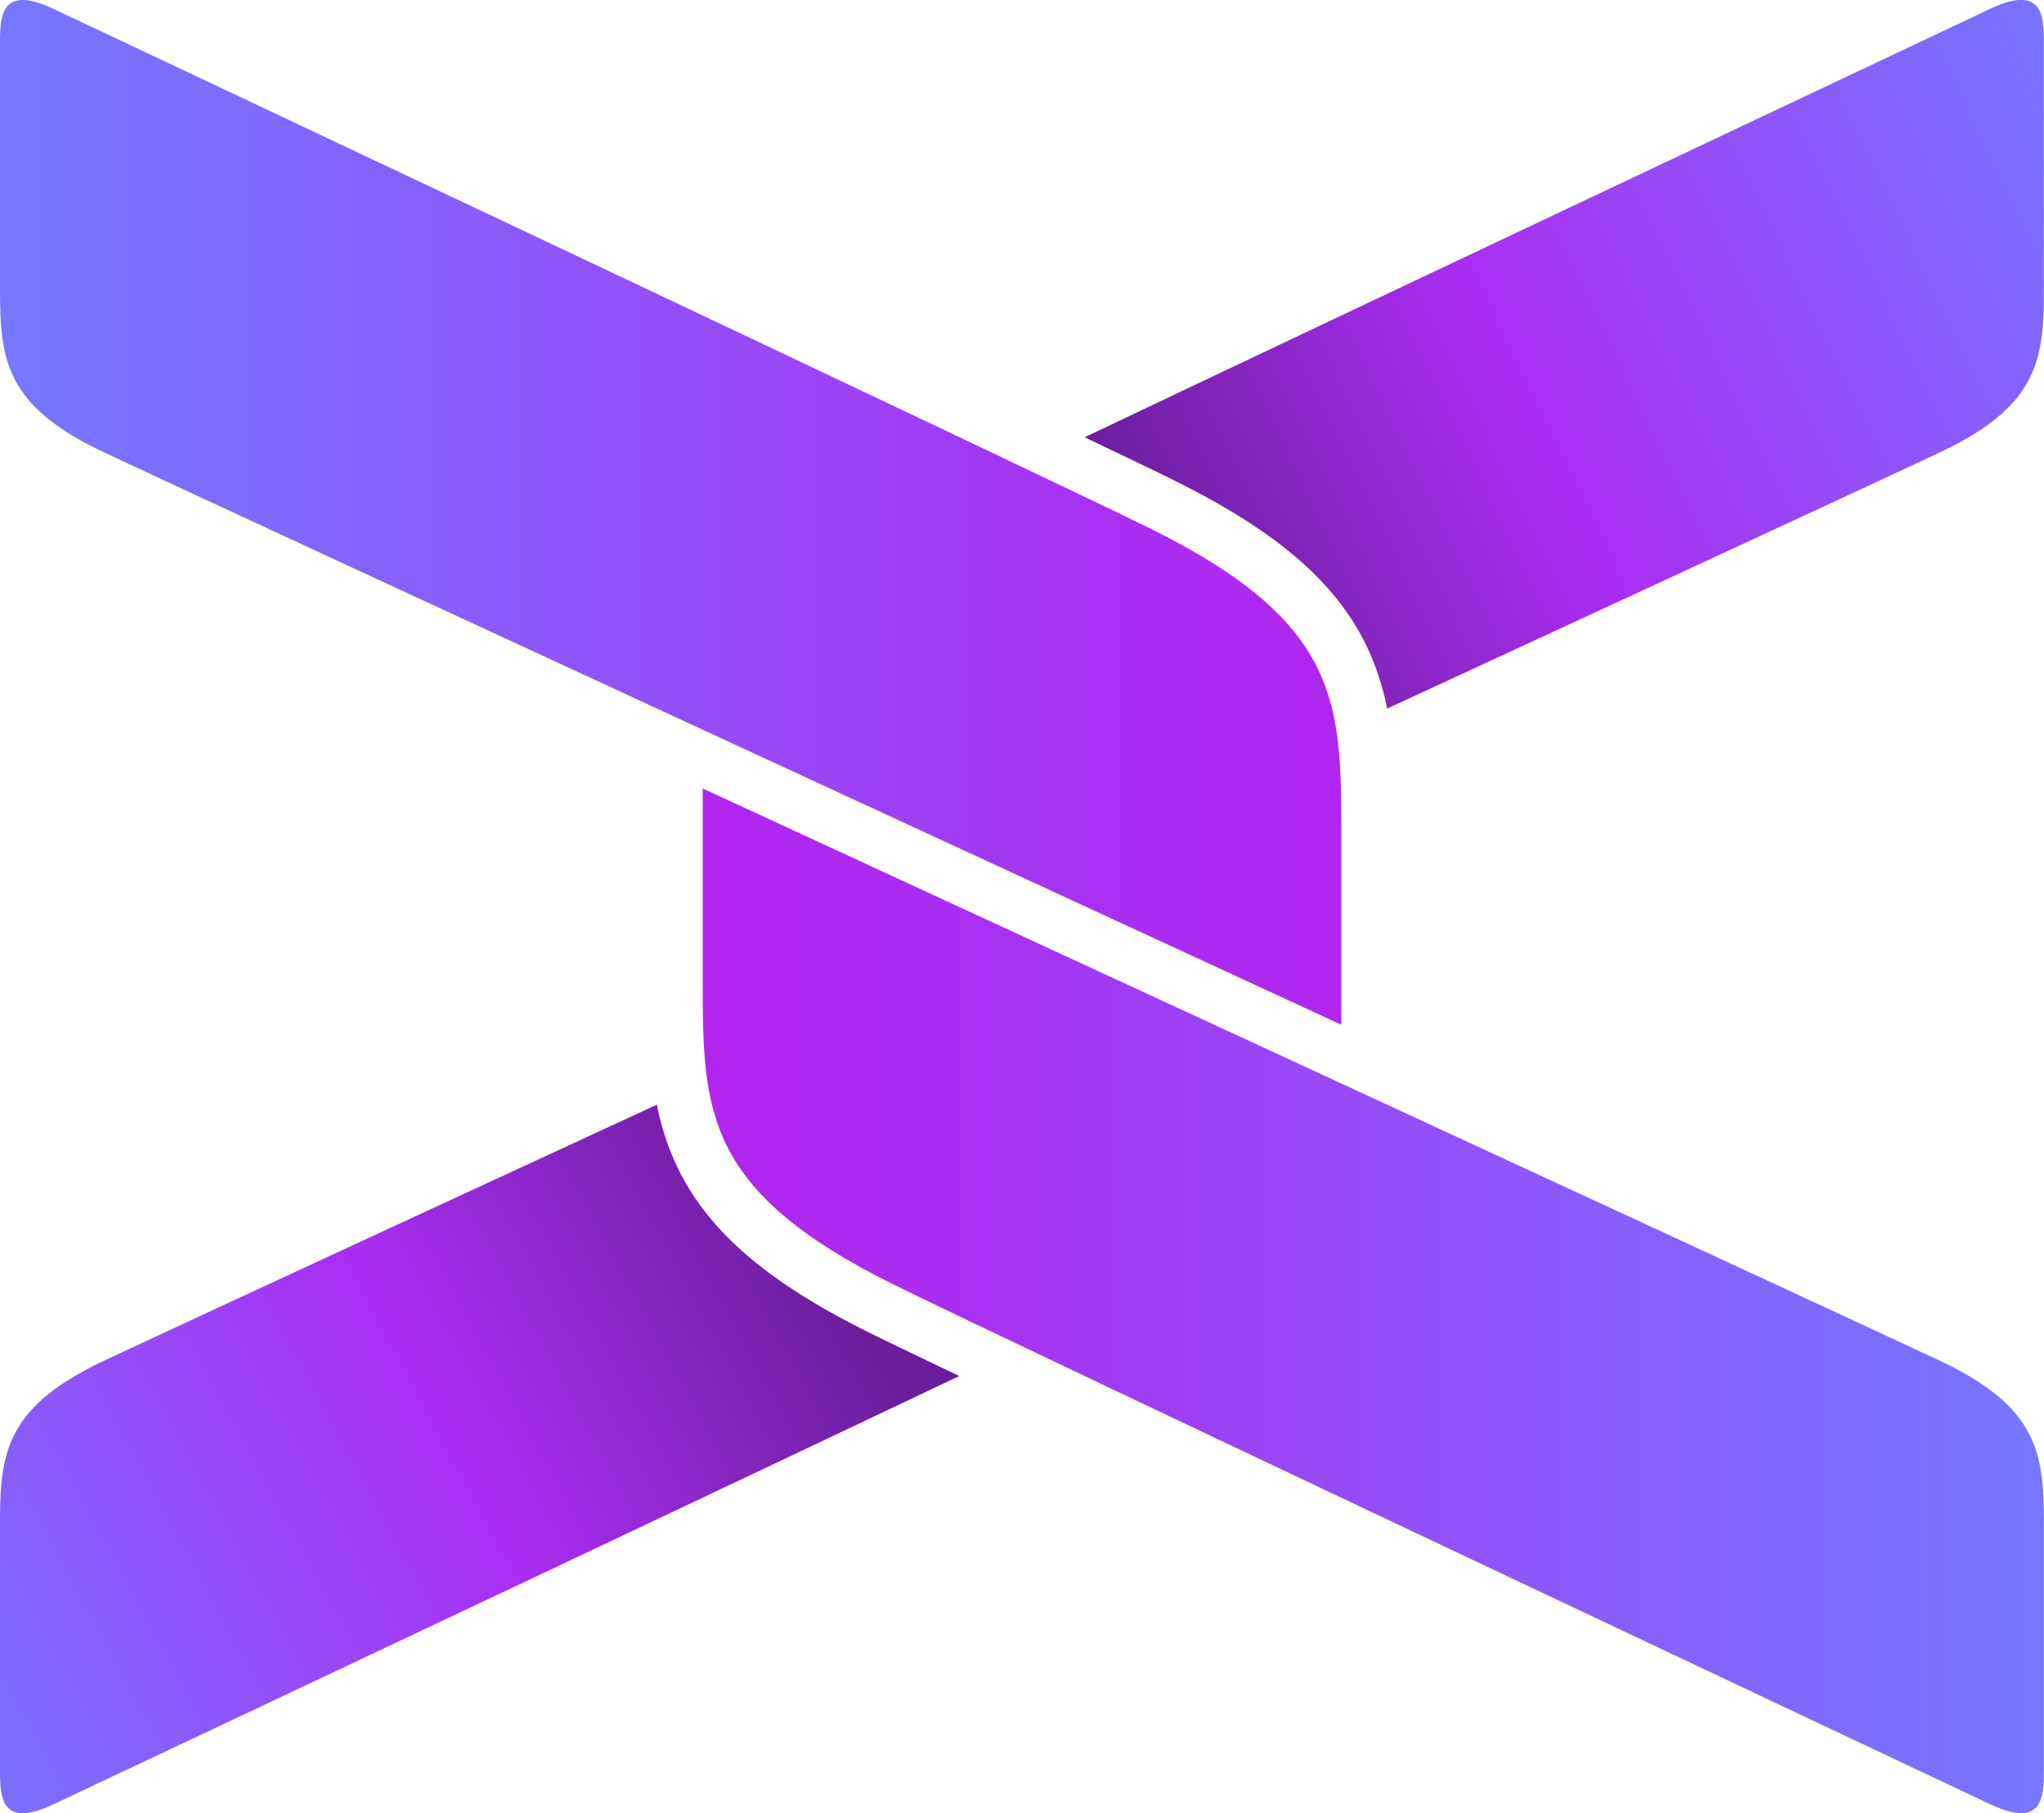 <svg id="Layer_1" data-name="Layer 1" xmlns="http://www.w3.org/2000/svg" xmlns:xlink="http://www.w3.org/1999/xlink" viewBox="0 0 537.44 476.87"><defs><style>.cls-1{fill:url(#linear-gradient);}.cls-2{fill:url(#linear-gradient-2);}.cls-3{fill:url(#linear-gradient-3);}.cls-4{fill:url(#linear-gradient-4);}</style><linearGradient id="linear-gradient" x1="174.65" y1="342.12" x2="558.28" y2="342.12" gradientUnits="userSpaceOnUse"><stop offset="0.02" stop-color="#b224ef"/><stop offset="0.19" stop-color="#ab2df1"/><stop offset="0.43" stop-color="#9848f6"/><stop offset="0.8" stop-color="#7f6bfd"/><stop offset="0.99" stop-color="#7579ff"/></linearGradient><linearGradient id="linear-gradient-2" x1="-42.35" y1="458.12" x2="217.31" y2="317.95" gradientUnits="userSpaceOnUse"><stop offset="0.01" stop-color="#7579ff"/><stop offset="0.15" stop-color="#7f6bfd"/><stop offset="0.43" stop-color="#9848f6"/><stop offset="0.61" stop-color="#ab2df1"/><stop offset="0.98" stop-color="#6a1e9b"/></linearGradient><linearGradient id="linear-gradient-3" x1="-15.31" y1="134.75" x2="374.63" y2="134.75" gradientUnits="userSpaceOnUse"><stop offset="0.01" stop-color="#7579ff"/><stop offset="0.2" stop-color="#7f6bfd"/><stop offset="0.57" stop-color="#9848f6"/><stop offset="0.81" stop-color="#ab2df1"/><stop offset="0.98" stop-color="#b224ef"/></linearGradient><linearGradient id="linear-gradient-4" x1="297.59" y1="165.34" x2="572.32" y2="32.57" gradientUnits="userSpaceOnUse"><stop offset="0.02" stop-color="#6a1e9b"/><stop offset="0.39" stop-color="#ab2df1"/><stop offset="0.57" stop-color="#9848f6"/><stop offset="0.85" stop-color="#7f6bfd"/><stop offset="0.99" stop-color="#7579ff"/></linearGradient></defs><title>logoXeito</title><path class="cls-1" d="M184.77,207.37S478.78,343.14,510,357.85c26,12.24,27.41,24.46,27.41,42.87v64.84c0,7.26-.35,15.44-14.11,8.95S262.16,351.34,234.64,337.67c-49-24.32-49.87-45.12-49.87-78.83Z"/><path class="cls-2" d="M27.41,357.85C1.39,370.09,0,382.31,0,400.72v64.84c0,7.26.35,15.44,14.11,8.95,10.5-4.95,157.05-74.07,238.13-112.62-11.56-5.52-20-9.57-23.9-11.52-26.05-12.94-41.36-25.94-49.62-42.16a67.5,67.5,0,0,1-6-17.68C105.05,321.8,41.08,351.41,27.41,357.85Z"/><path class="cls-3" d="M352.67,218c0-33.7-.91-54.51-49.88-78.83C275.27,125.53,27.87,8.85,14.11,2.36S0,4.06,0,11.31V76.15C0,94.56,1.39,106.78,27.41,119,58.66,133.73,352.67,269.5,352.67,269.5Z"/><path class="cls-4" d="M510,119c26-12.25,27.41-24.47,27.41-42.88V11.31c0-7.25-.35-15.44-14.11-9C512.83,7.31,366.27,76.43,285.19,115c11.56,5.52,20,9.57,23.91,11.53,26,12.94,41.36,25.94,49.62,42.15a67.87,67.87,0,0,1,6,17.68C432.38,155.07,496.36,125.46,510,119Z"/></svg>